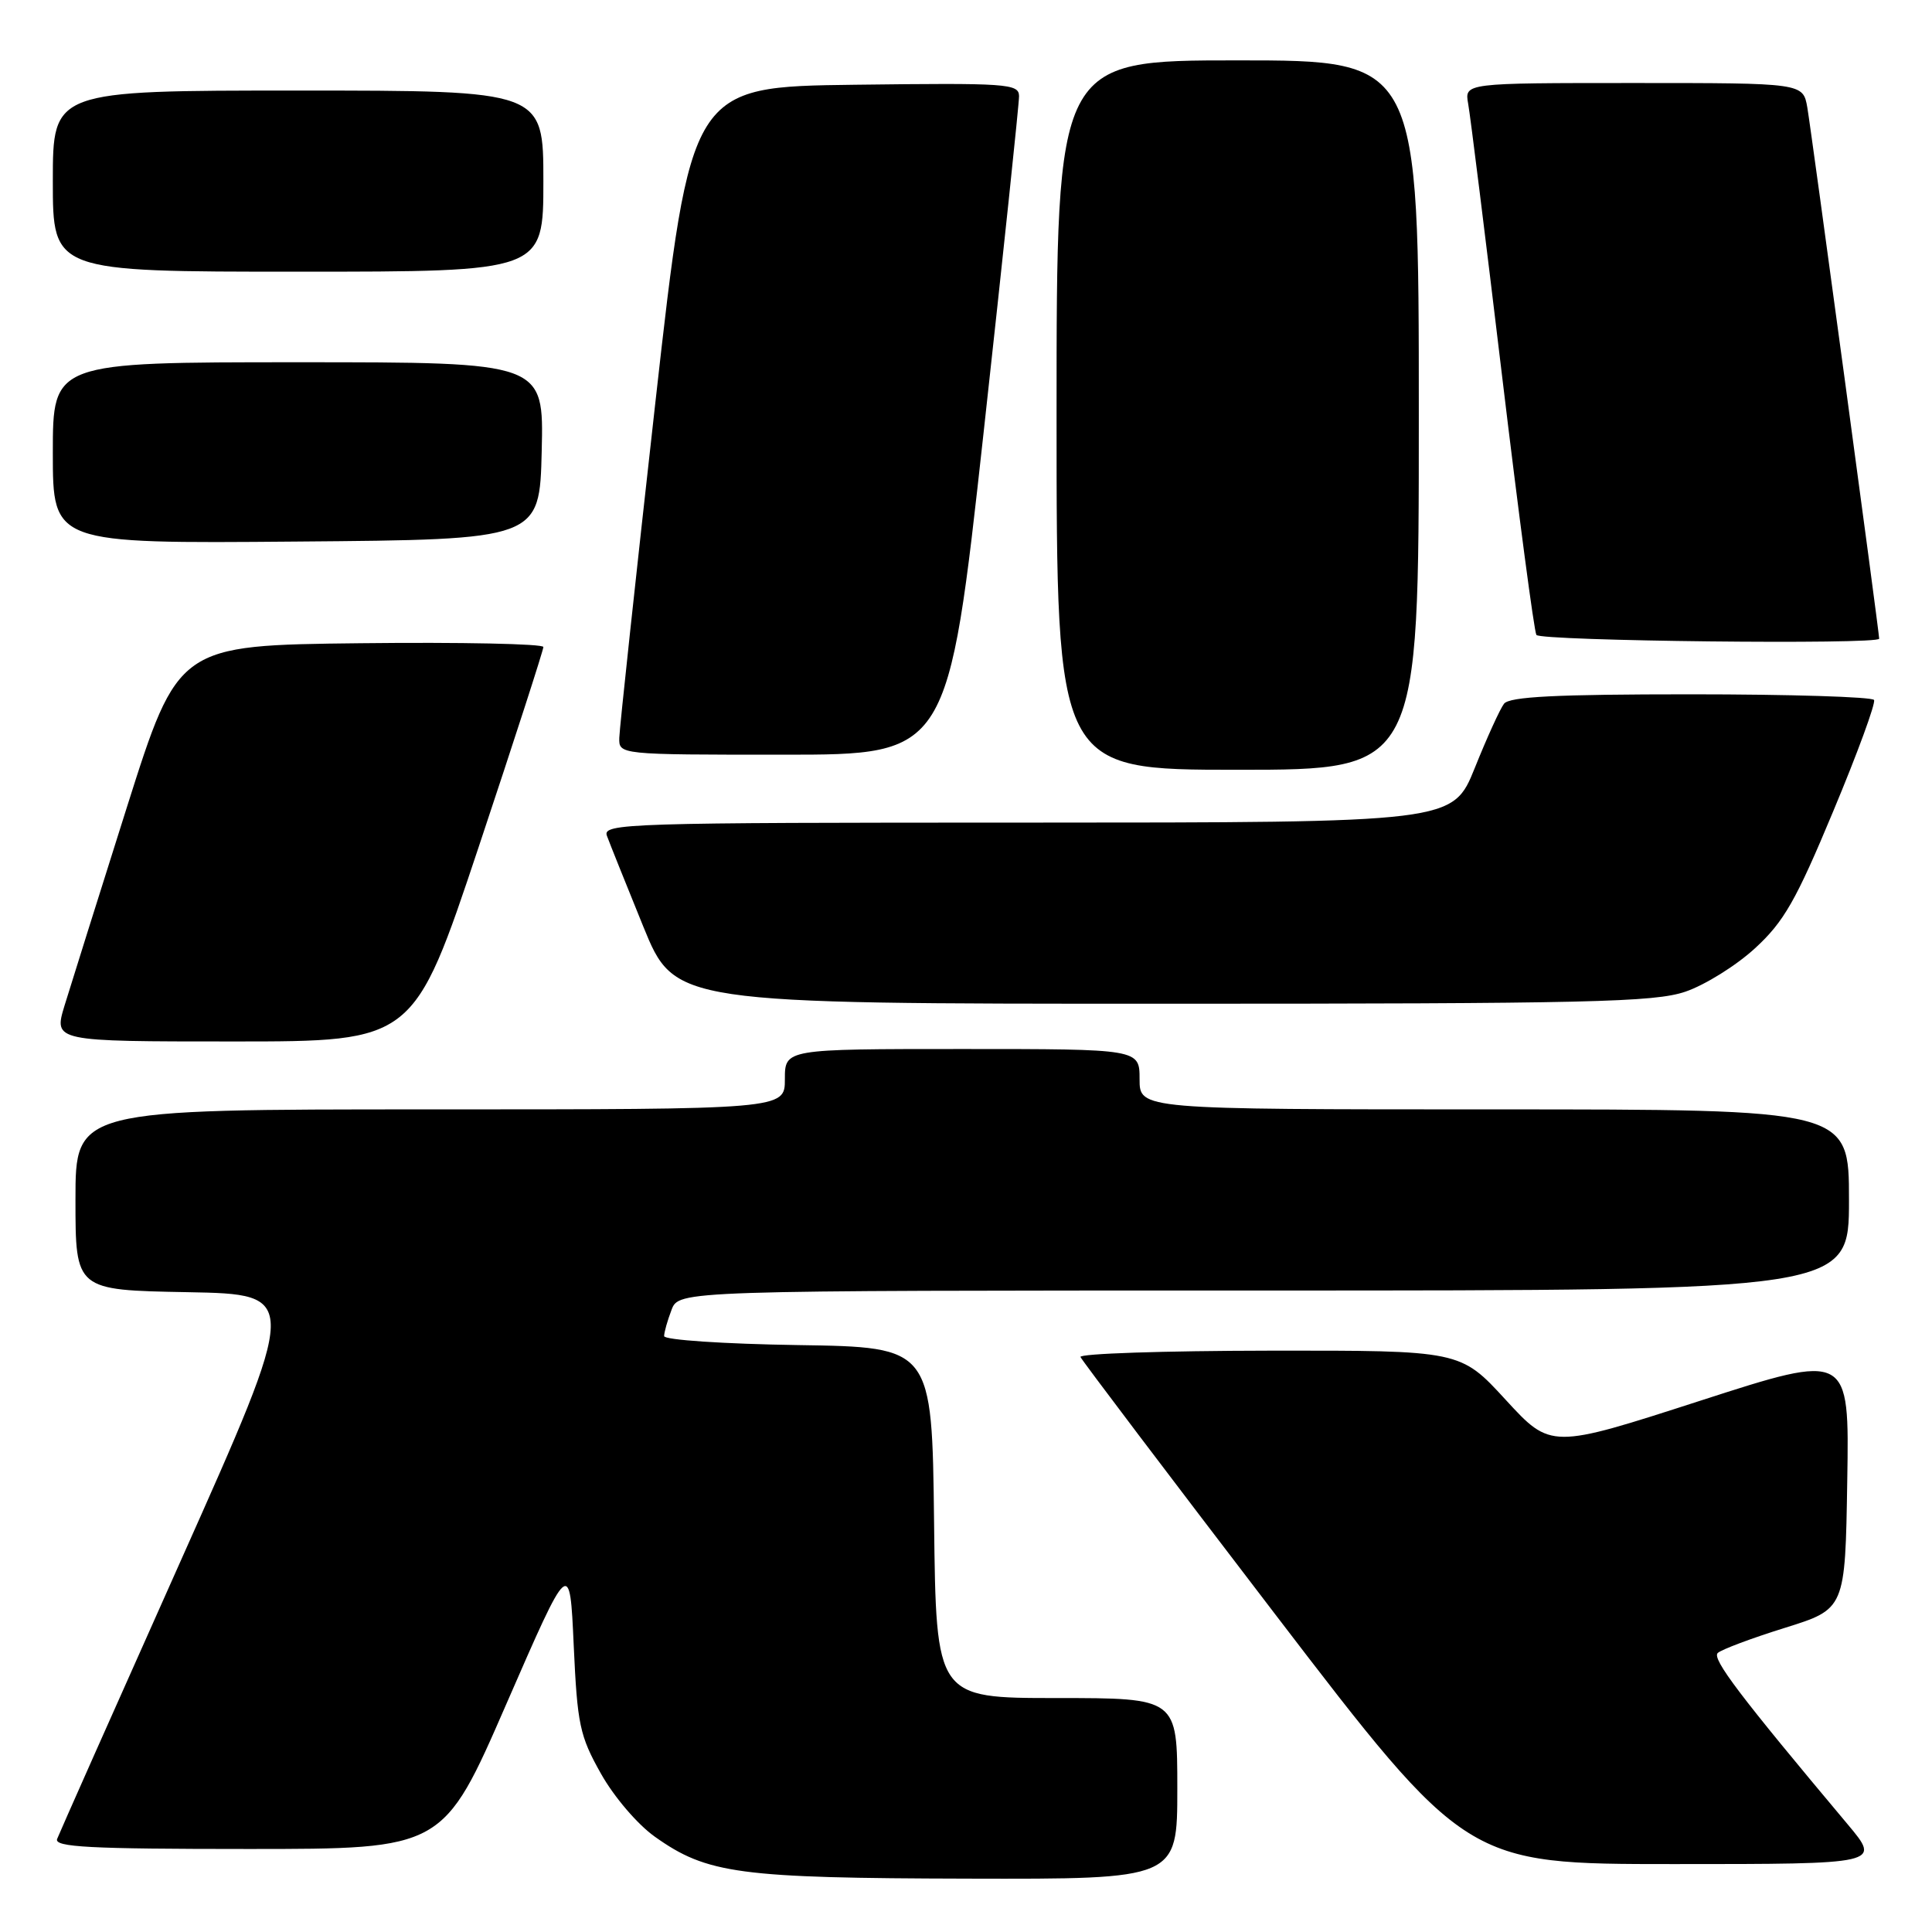 <?xml version="1.0" encoding="UTF-8" standalone="no"?>
<!DOCTYPE svg PUBLIC "-//W3C//DTD SVG 1.1//EN" "http://www.w3.org/Graphics/SVG/1.1/DTD/svg11.dtd" >
<svg xmlns="http://www.w3.org/2000/svg" xmlns:xlink="http://www.w3.org/1999/xlink" version="1.1" viewBox="0 0 256 256">
 <g >
 <path fill="currentColor"
d=" M 156.00 237.00 C 156.00 225.00 156.00 225.00 140.02 225.00 C 124.04 225.00 124.04 225.00 123.77 201.75 C 123.50 178.50 123.50 178.50 105.75 178.23 C 95.93 178.08 88.00 177.55 88.00 177.04 C 88.00 176.54 88.44 174.98 88.98 173.57 C 89.95 171.00 89.95 171.00 167.48 171.00 C 245.00 171.00 245.00 171.00 245.00 159.00 C 245.00 147.00 245.00 147.00 198.00 147.00 C 151.00 147.00 151.00 147.00 151.00 143.00 C 151.00 139.00 151.00 139.00 127.50 139.00 C 104.00 139.00 104.00 139.00 104.00 143.00 C 104.00 147.00 104.00 147.00 57.00 147.00 C 10.00 147.00 10.00 147.00 10.00 158.97 C 10.00 170.95 10.00 170.95 24.85 171.22 C 39.71 171.50 39.71 171.50 23.90 206.92 C 15.20 226.40 7.85 242.94 7.57 243.67 C 7.16 244.75 11.83 245.00 32.89 245.00 C 58.73 245.00 58.73 245.00 67.11 225.75 C 75.50 206.50 75.50 206.50 76.02 218.02 C 76.50 228.52 76.81 230.01 79.63 235.02 C 81.36 238.10 84.49 241.76 86.78 243.38 C 93.70 248.30 97.92 248.86 128.25 248.93 C 156.00 249.00 156.00 249.00 156.00 237.00 Z  M 244.84 241.75 C 230.52 224.69 226.81 219.79 227.61 219.03 C 228.10 218.57 232.10 217.07 236.50 215.70 C 244.50 213.20 244.50 213.20 244.77 196.21 C 245.05 179.22 245.05 179.22 225.27 185.61 C 205.50 192.00 205.50 192.00 199.50 185.47 C 193.50 178.94 193.50 178.94 168.17 178.97 C 154.23 178.99 142.98 179.36 143.17 179.81 C 143.35 180.25 154.93 195.55 168.90 213.81 C 194.30 247.00 194.30 247.00 221.77 247.00 C 249.24 247.00 249.24 247.00 244.84 241.75 Z  M 63.42 112.25 C 68.14 98.09 72.00 86.15 72.00 85.73 C 72.00 85.31 61.11 85.08 47.81 85.23 C 23.61 85.50 23.61 85.50 16.80 107.00 C 13.06 118.83 9.35 130.64 8.55 133.25 C 7.11 138.00 7.11 138.00 30.97 138.00 C 54.83 138.00 54.83 138.00 63.42 112.25 Z  M 223.33 131.40 C 225.91 130.52 230.06 127.94 232.55 125.65 C 236.38 122.13 237.97 119.36 242.91 107.50 C 246.13 99.80 248.56 93.16 248.32 92.75 C 248.08 92.34 237.16 92.00 224.06 92.00 C 206.19 92.00 200.01 92.31 199.29 93.25 C 198.76 93.94 197.02 97.76 195.42 101.75 C 192.50 108.99 192.50 108.99 136.14 109.00 C 82.89 109.00 79.82 109.10 80.42 110.75 C 80.77 111.71 82.94 117.11 85.23 122.75 C 89.41 133.00 89.41 133.00 154.02 133.00 C 210.60 133.00 219.23 132.80 223.33 131.40 Z  M 188.00 55.00 C 188.00 8.00 188.00 8.00 164.00 8.00 C 140.00 8.00 140.00 8.00 140.00 55.00 C 140.00 102.00 140.00 102.00 164.00 102.00 C 188.00 102.00 188.00 102.00 188.00 55.00 Z  M 130.34 57.25 C 132.93 33.74 135.04 13.70 135.03 12.73 C 135.00 11.08 133.48 10.98 113.27 11.23 C 91.54 11.50 91.54 11.50 86.82 53.50 C 84.23 76.60 82.09 96.51 82.06 97.75 C 82.00 100.00 82.00 100.00 103.81 100.00 C 125.63 100.00 125.63 100.00 130.34 57.25 Z  M 249.00 84.63 C 249.00 83.77 239.99 17.19 239.48 14.25 C 238.91 11.00 238.91 11.00 216.48 11.00 C 194.05 11.00 194.05 11.00 194.54 13.75 C 194.82 15.26 196.84 31.52 199.04 49.88 C 201.24 68.24 203.28 83.65 203.58 84.13 C 204.08 84.94 249.00 85.44 249.00 84.63 Z  M 71.78 59.75 C 72.06 48.00 72.06 48.00 39.53 48.00 C 7.00 48.00 7.00 48.00 7.00 60.01 C 7.00 72.03 7.00 72.03 39.25 71.76 C 71.50 71.50 71.50 71.50 71.78 59.75 Z  M 72.00 24.00 C 72.00 12.00 72.00 12.00 39.50 12.00 C 7.00 12.00 7.00 12.00 7.00 24.00 C 7.00 36.00 7.00 36.00 39.50 36.00 C 72.00 36.00 72.00 36.00 72.00 24.00 Z "/>
</g>
</svg>